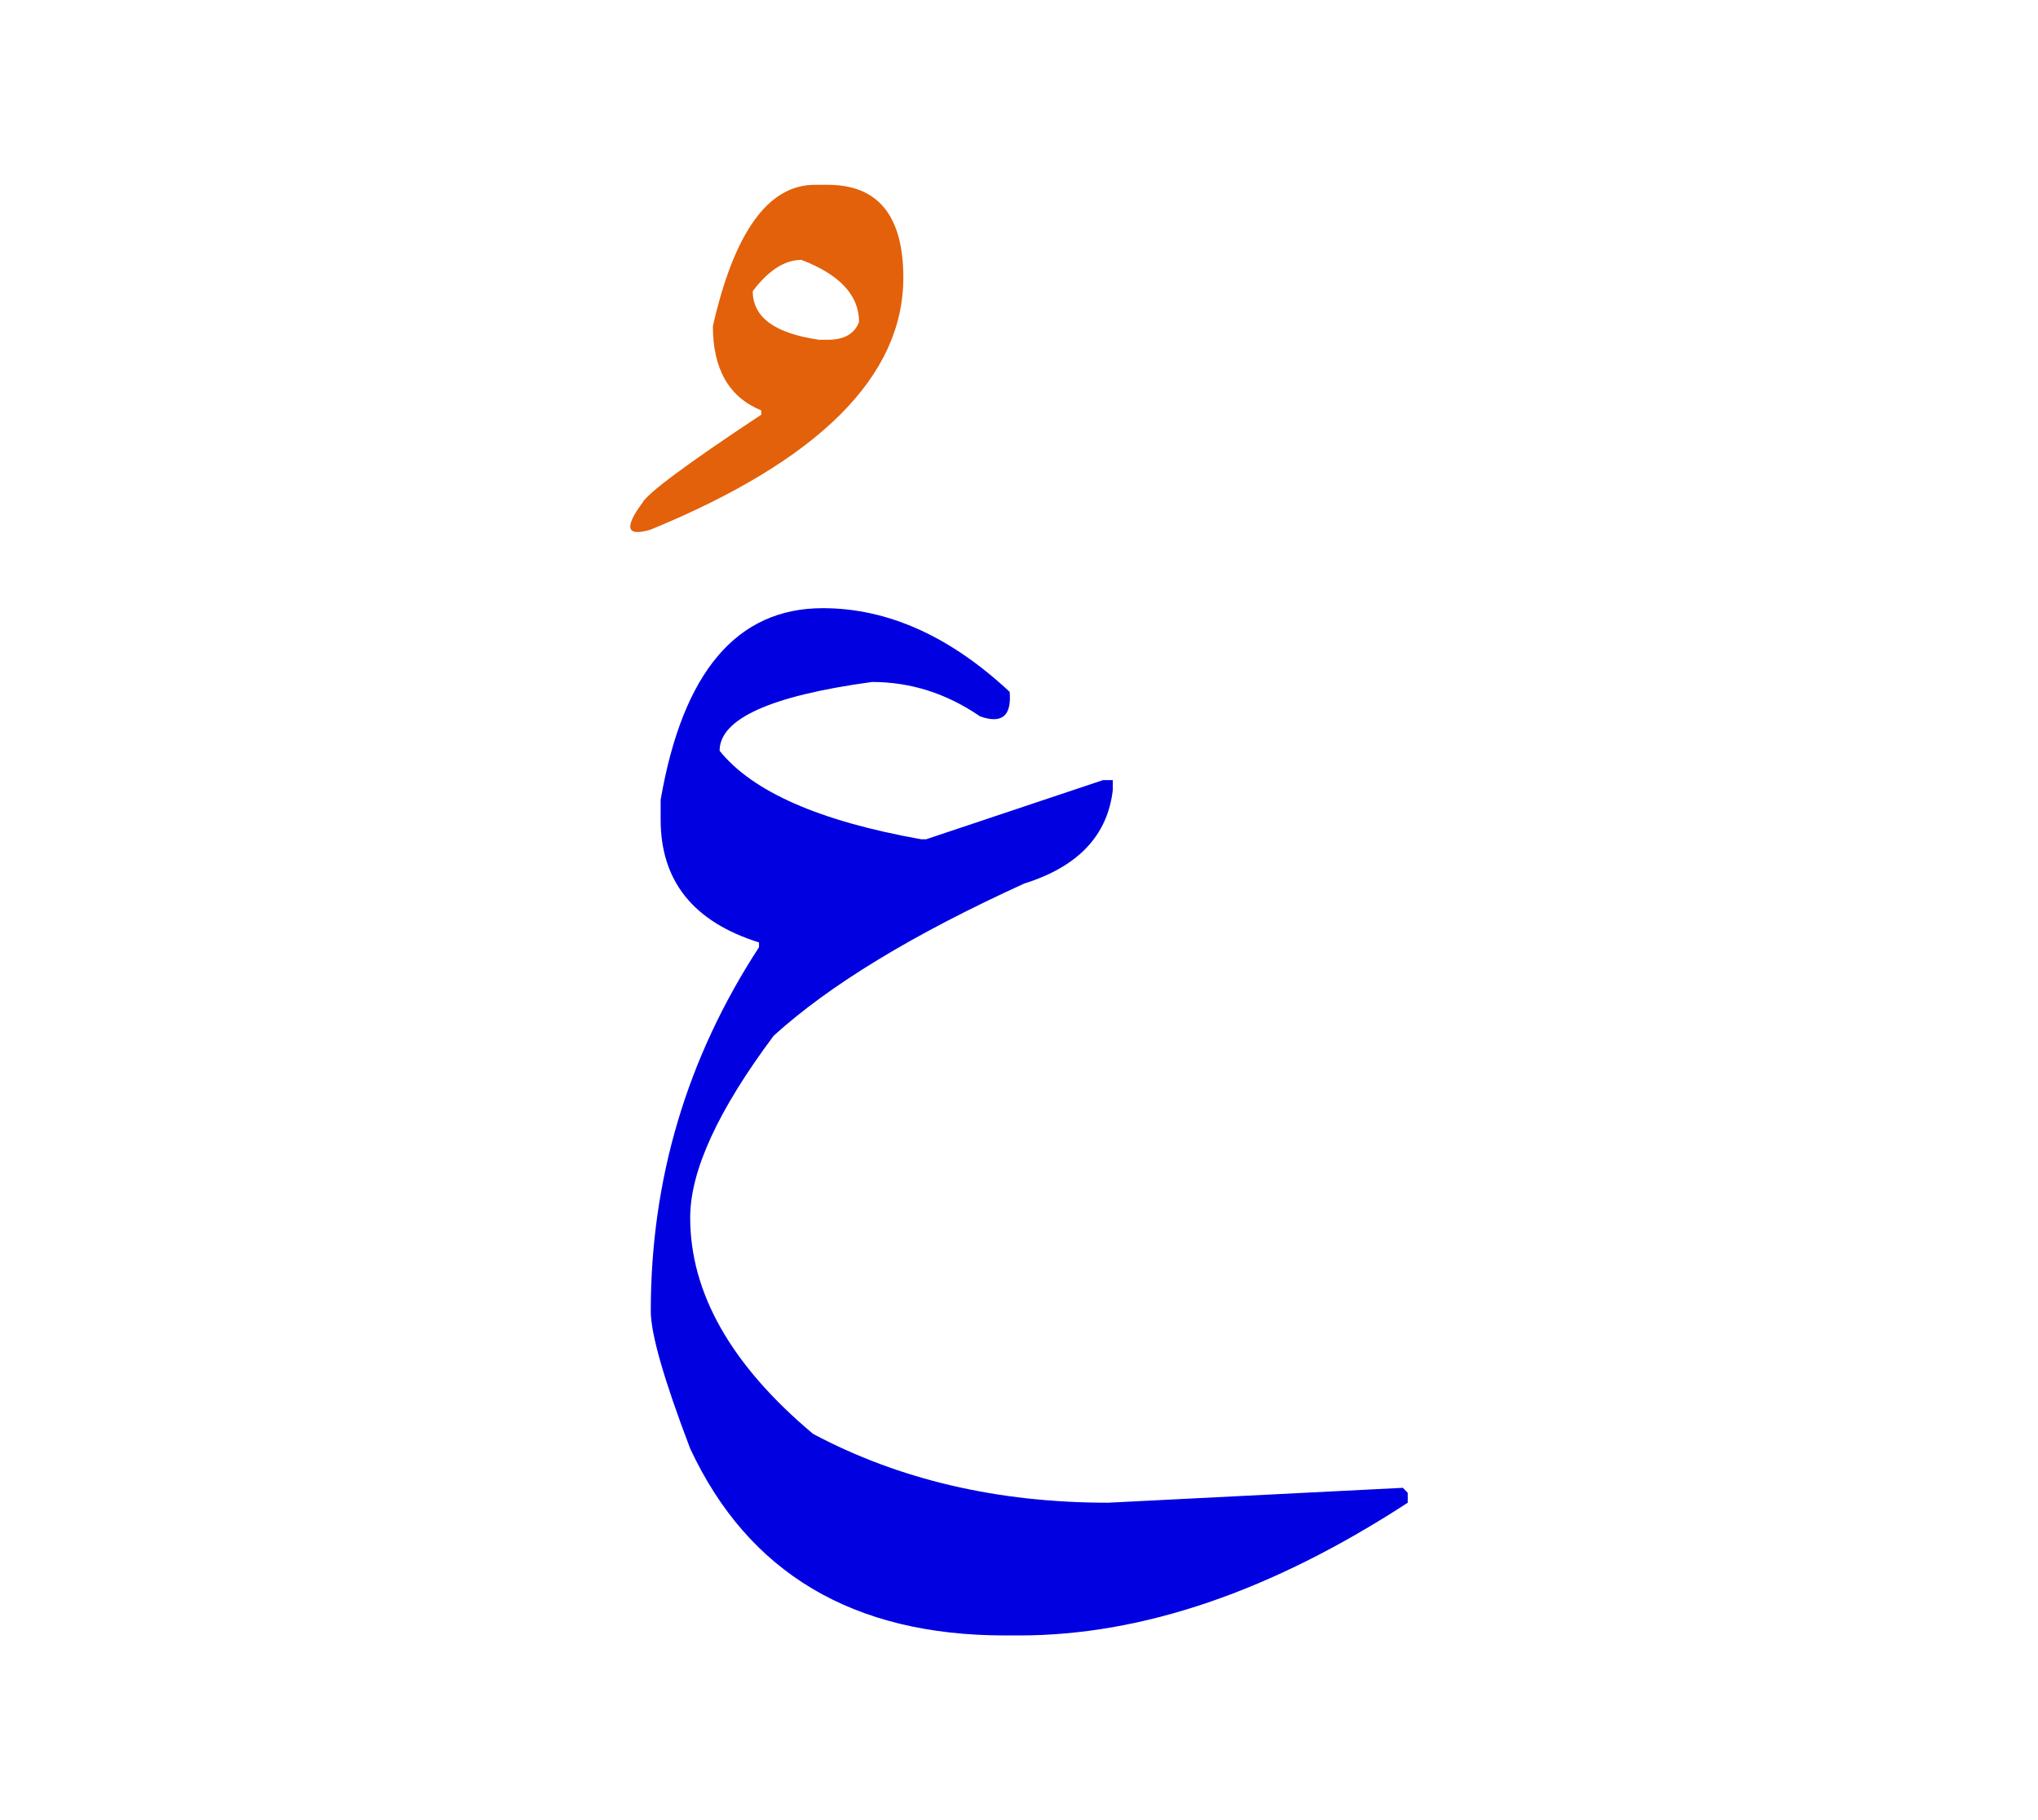 <svg id="vector" xmlns="http://www.w3.org/2000/svg" width="75" height="67" viewBox="0 0 83 73"><path fill="#0000E1" d="M33.508,24.2c2.641,0 5.176,1.136 7.611,3.408c0.086,0.982 -0.316,1.314 -1.205,0.999c-1.367,-0.939 -2.836,-1.401 -4.398,-1.401c-4.143,0.564 -6.209,1.504 -6.209,2.802c1.332,1.666 4.074,2.87 8.209,3.605h0.203l7.201,-2.409h0.4v0.402c-0.213,1.854 -1.416,3.125 -3.604,3.809c-4.535,2.067 -7.934,4.135 -10.207,6.201c-2.271,3.041 -3.4,5.509 -3.4,7.405c0,3.074 1.666,6.014 5.006,8.814c3.502,1.863 7.5,2.803 12.01,2.803l12.01,-0.607l0.197,0.205v0.402c-5.535,3.604 -10.807,5.406 -15.811,5.406h-0.598c-6.176,0 -10.447,-2.537 -12.814,-7.611c-1.066,-2.801 -1.605,-4.672 -1.605,-5.602c0,-5.373 1.469,-10.311 4.408,-14.82v-0.196c-2.674,-0.838 -4.006,-2.502 -4.006,-5.006v-0.803C27.803,26.806 30.006,24.2 33.508,24.2z" id="path_0"/><path fill="#e2610a" d="M33.715,6.955c2.049,0 3.074,1.264 3.074,3.783c0,4.015 -3.426,7.44 -10.285,10.26c-0.98,0.299 -1.102,-0.061 -0.35,-1.076c0.188,-0.385 1.803,-1.59 4.852,-3.605v-0.171c-1.314,-0.537 -1.973,-1.683 -1.973,-3.434c0.871,-3.835 2.256,-5.757 4.15,-5.757H33.715L33.715,6.955zM30.656,11.286c0,1.067 0.906,1.725 2.707,1.981h0.352c0.666,0 1.094,-0.248 1.271,-0.727c0,-1.084 -0.785,-1.93 -2.348,-2.527C31.955,10.014 31.297,10.439 30.656,11.286z" id="path_1"/></svg>